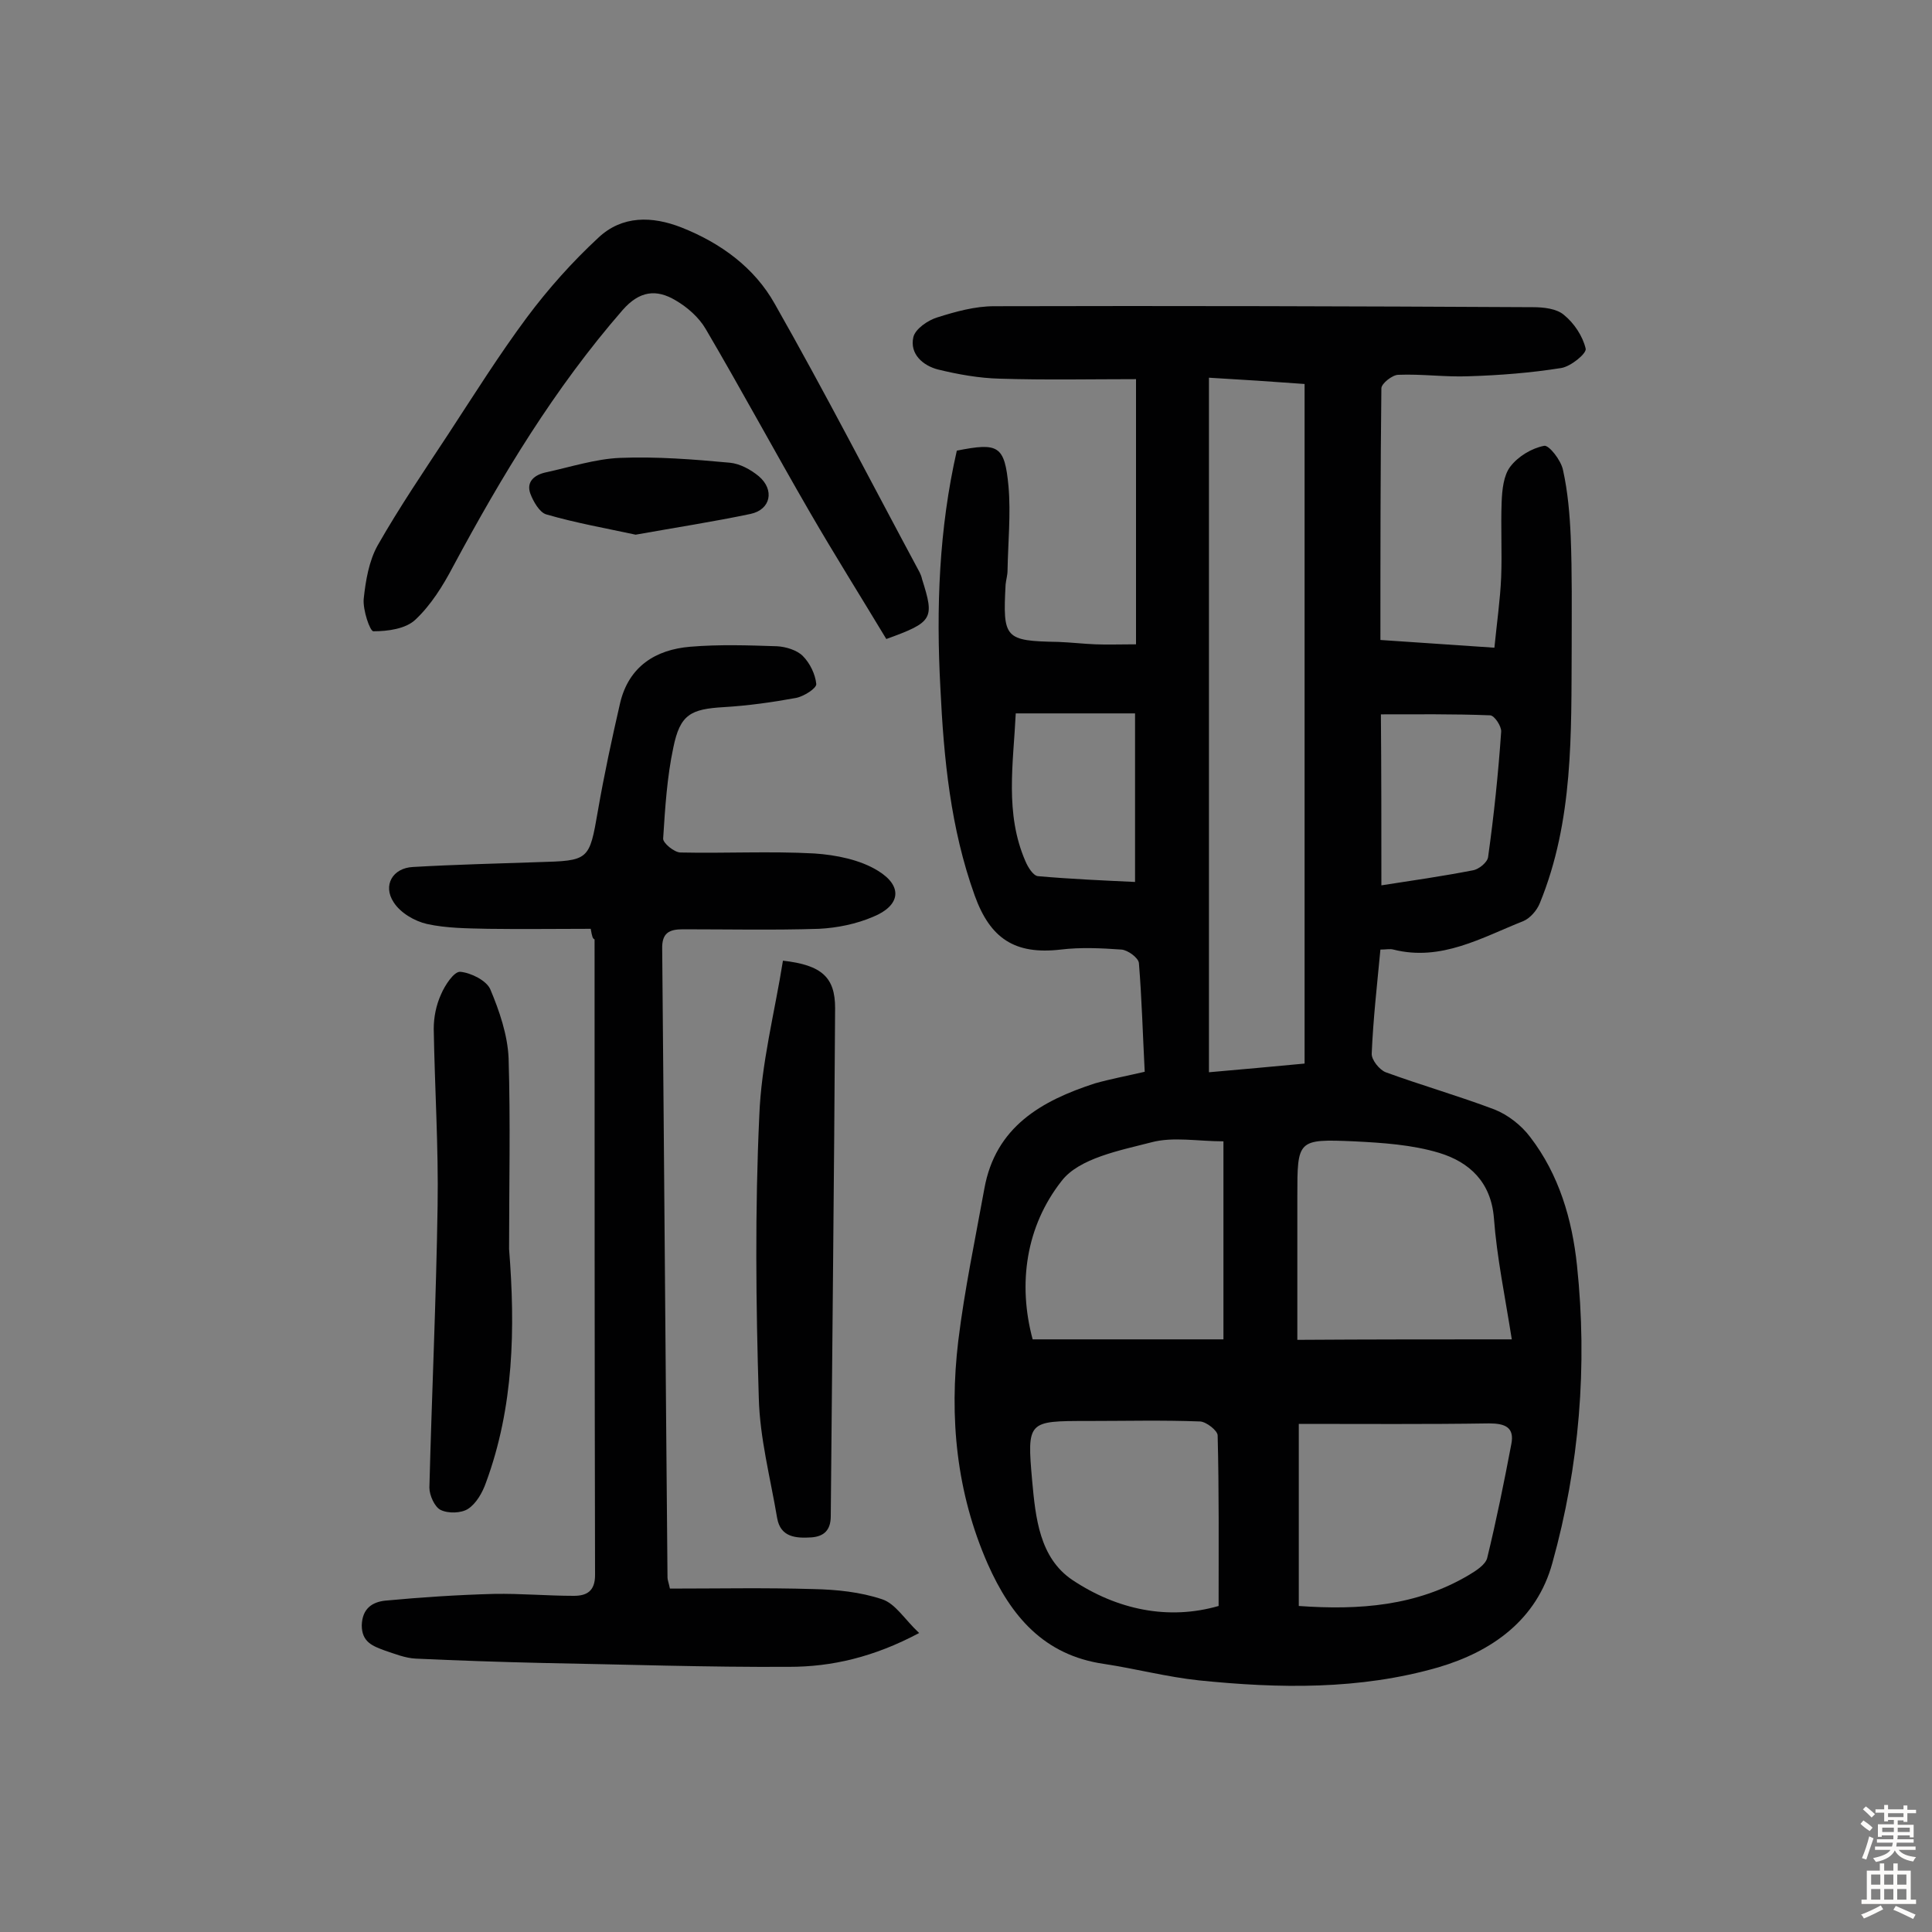 <svg enable-background="new 0 0 400 400" viewBox="0 0 400 400" xmlns="http://www.w3.org/2000/svg"><rect x="0" y="0" width="400" height="400" fill="#808080" stroke="none"/><g fill="#010102"><path d="m237 221.9c-.4-7.7-.6-15.1-1.2-22.5-.1-1.1-2.3-2.7-3.6-2.8-4.2-.3-8.5-.5-12.6 0-9.5 1.1-14.6-2.3-17.8-11.2-5-13.9-6.4-28.3-7.1-42.9-.9-16.6-.3-33 3.4-49.2 8.6-1.7 9.9-1.1 10.7 7.4.5 5.7-.1 11.6-.2 17.4 0 1-.3 1.9-.4 2.9-.6 11.2-.2 11.7 10.9 11.9 2.6.1 5.2.4 7.7.5s5.1 0 8.4 0c0-18 0-35.7 0-54.9-9.2 0-18.7.2-28.2-.1-4.3-.1-8.7-.9-12.8-1.9-3.1-.8-5.9-3.2-5.1-6.7.4-1.7 3-3.5 5-4.1 3.8-1.2 7.8-2.3 11.7-2.3 37.2-.1 74.4 0 111.6.2 2.2 0 4.9.3 6.4 1.6 2.1 1.7 3.9 4.4 4.5 7 .2 1-3.1 3.7-5.1 4-6.3 1-12.7 1.5-19.1 1.7-4.8.2-9.7-.5-14.6-.3-1.2 0-3.5 1.8-3.5 2.8-.2 17.2-.2 34.3-.2 52.1 7.2.5 15 1 23.6 1.6.5-5.1 1.2-9.9 1.4-14.6.2-5.2-.1-10.4.1-15.6.1-2.5.4-5.5 1.8-7.3 1.6-2.1 4.4-3.8 7-4.3 1-.2 3.5 3 3.9 5 1 4.5 1.4 9.2 1.6 13.8.3 7.6.2 15.2.2 22.8-.1 18 .4 36-6.6 53.1-.6 1.5-2 3.1-3.4 3.7-8.6 3.4-17 8.4-26.9 5.9-.7-.2-1.5 0-2.7 0-.7 7.4-1.5 14.4-1.8 21.5-.1 1.3 1.6 3.4 2.9 3.9 7.4 2.7 15.1 4.9 22.5 7.7 2.8 1.1 5.6 3.3 7.4 5.7 6 7.8 8.7 17.1 9.7 26.6 2.2 20.8.5 41.5-5.1 61.6-3.2 11.7-12.4 18.3-23.6 21.6-16.3 4.7-33 4.4-49.6 2.7-6.6-.7-13-2.4-19.6-3.4-12.5-1.8-19.3-9.9-24.1-20.7-6.5-14.8-8-30.3-6.1-46.2 1.3-10.6 3.5-21 5.4-31.5 2.3-12.8 11.8-18.2 22.9-21.8 3.2-.9 6.4-1.5 10.3-2.4zm13.3-143.7v143.8c6.8-.6 13.5-1.2 19.8-1.8 0-47.2 0-93.9 0-140.7-6.8-.5-12.8-.9-19.8-1.3zm62.7 199.1c-1.4-8.9-3.1-17-3.7-25.1-.6-7.5-5.1-11.6-11.3-13.5-5.6-1.7-11.7-2.1-17.7-2.4-11.7-.5-11.7-.3-11.7 11.4v29.7c15-.1 29.5-.1 44.4-.1zm-59.7-41c-5.3 0-10.4-1-14.9.2-6.6 1.7-15 3.3-18.6 8-7.4 9.4-9.1 21.3-6 32.8h39.5c0-14 0-27.2 0-41zm15.6 58.5v37.7c12.6.9 24.4 0 35.2-6.4 1.5-.9 3.4-2.1 3.8-3.5 1.9-7.8 3.5-15.7 5-23.6.7-3.5-1.3-4.3-4.6-4.3-13 .2-25.9.1-39.4.1zm-16.6 37.7c0-12.3.1-23.8-.2-35.3 0-1-2.3-2.8-3.6-2.9-7.8-.3-15.6-.1-23.4-.1-12.3 0-12.5 0-11.4 12.4.7 7.6 1.5 15.9 8.3 20.5 9.3 6.2 19.9 8.4 30.3 5.4zm-42-184.8c-.5 10.4-2.3 20.7 2 30.6.5 1.2 1.6 3 2.6 3.1 6.8.6 13.7.9 20.1 1.2 0-12.2 0-23.6 0-34.9-8.6 0-16.4 0-24.7 0zm75.7 35.6c6.5-1 12.7-1.9 18.9-3.1 1.3-.2 3.1-1.7 3.2-2.8 1.2-8.6 2.1-17.2 2.7-25.9.1-1.1-1.4-3.4-2.3-3.4-7.5-.3-15.1-.2-22.6-.2.1 11.9.1 23.6.1 35.4z"/><path d="m122.3 192.3c-7.1 0-14.2.1-21.3 0-4.2-.1-8.5-.1-12.6-1-2.6-.6-5.5-2.3-6.9-4.5-2.3-3.5-.2-7.1 4-7.3 8.6-.5 17.2-.7 25.8-1 10.7-.3 10.7-.3 12.5-10.7 1.3-7.5 2.9-14.9 4.6-22.3 1.8-7.5 7.3-11 14.5-11.6 6-.5 12-.3 18-.1 1.8.1 4.1.8 5.3 2 1.5 1.5 2.6 3.8 2.8 5.8.1.9-2.6 2.6-4.2 2.9-4.9.9-9.9 1.6-14.9 1.9-6.9.4-9.1 1.5-10.5 8.4-1.3 6.1-1.7 12.5-2.1 18.8-.1.9 2.3 2.9 3.6 2.9 9.2.2 18.5-.3 27.7.2 4.5.3 9.5 1.3 13.2 3.6 5.2 3.2 4.6 7.2-1 9.5-3.5 1.5-7.4 2.3-11.2 2.5-9.4.3-18.8.1-28.2.1-2.8 0-4.4.7-4.3 4.1.4 43.4.7 86.7 1.1 130.1 0 .5.2.9.5 2.3 9.8 0 19.8-.2 29.7.1 4.8.1 9.7.6 14.2 2.1 2.8.9 4.7 4.2 7.7 7-9.4 5-18.1 7-26.9 7-17 .1-34.1-.5-51.1-.8-8.7-.2-17.5-.5-26.2-.9-2.2-.1-4.4-1-6.5-1.7-2.4-.9-4.7-1.7-4.7-5.2.1-3.5 2.2-4.8 4.8-5.1 7.5-.7 15-1.2 22.6-1.4 5.5-.1 11 .4 16.5.4 2.6 0 4.4-.9 4.4-4.3-.1-43.9-.1-87.7-.1-131.6-.4-.2-.5-.5-.8-2.2z"/><path d="m183.5 132.3c-5.3-8.8-10.7-17.4-15.8-26.2-7.3-12.6-14.2-25.4-21.6-38-1.4-2.4-3.8-4.5-6.2-5.9-4-2.4-7.5-2-11 2-14.1 16.2-25 34.3-35.1 53.1-2.1 4-4.6 8-7.8 11-2 1.9-5.7 2.4-8.7 2.4-.7 0-2.2-4.4-2-6.7.4-3.8 1.1-7.9 2.9-11.1 4.5-7.9 9.6-15.4 14.6-23 5.3-8.1 10.5-16.4 16.3-24.2 4.4-5.9 9.4-11.5 14.8-16.5 4.9-4.6 11.1-4.5 17.2-2.1 8.1 3.2 15.1 8.3 19.3 15.8 10.4 18.3 20 37 30 55.6.2.4.4.9.5 1.4 2.6 8.2 2.3 8.9-7.4 12.4z"/><path d="m162.1 198.9c8.1.9 10.8 3.5 10.8 9.8-.2 35.1-.6 70.1-.9 105.2 0 2.9-1.4 4.2-4 4.4-3.2.2-6.4 0-7.1-4-1.4-8.3-3.6-16.6-3.8-24.9-.6-19.4-.8-38.9.1-58.3.4-10.9 3.2-21.5 4.9-32.2z"/><path d="m105.4 258.6c1.3 16.4 1 32.7-4.8 48.4-.7 2-2 4.3-3.7 5.4-1.4.9-4.1 1-5.7.2-1.2-.6-2.3-3-2.3-4.6.5-19.4 1.4-38.8 1.7-58.3.2-12.2-.6-24.5-.8-36.7 0-2.4.5-4.9 1.5-7.1.8-1.9 2.7-4.8 4-4.7 2.2.2 5.4 1.8 6.2 3.6 1.9 4.5 3.6 9.5 3.8 14.3.4 13.2.1 26.4.1 39.5z"/><path d="m131.6 110.7c-6-1.3-12.3-2.4-18.5-4.2-1.4-.4-2.7-2.7-3.3-4.3-.9-2.5.9-3.9 3.2-4.4 5.1-1.1 10.3-2.8 15.4-3 7.5-.3 15.2.3 22.7 1 2.1.2 4.3 1.4 6 2.8 3.3 2.8 2.5 6.9-1.7 7.8-7.6 1.6-15.4 2.8-23.8 4.3z"/></g><path d="m385.2 377.6.6-.7c.6.4 1.3.9 1.9 1.5l-.6.7c-.8-.5-1.4-1-1.9-1.5zm.3 7.1c.6-1.4 1.1-2.9 1.5-4.5.3.1.6.3.9.4-.5 1.4-1 2.9-1.5 4.4zm.2-10.1.6-.6c.7.5 1.3 1.1 1.9 1.6l-.7.7c-.6-.6-1.2-1.2-1.8-1.7zm8.4-.8h.8v.9h1.8v.7h-1.8v1.8h-.8v-.3h-1.2v.9h3.3v2.6h-.8v-.4h-2.5c0 .3 0 .6-.1.8h3.4v.7h-3.5c0 .3-.1.6-.1.8h4v.7h-3.5c.7.9 1.9 1.3 3.6 1.5-.2.2-.4.5-.6.9-1.9-.3-3.2-1.1-3.8-2.3-.5 1.1-1.8 2-3.9 2.4-.2-.3-.4-.5-.6-.8 1.9-.4 3.1-.9 3.6-1.7h-3.2v-.7h3.5c.1-.2.1-.5.2-.8h-3.3v-.7h3.4c0-.2 0-.5 0-.8h-2.4v.3h-.8v-2.6h3.3v-.9h-1.2v.3h-.8v-1.8h-1.8v-.7h1.8v-.9h.8v.9h3.2zm-4.4 5.5h2.4c0-.3 0-.6 0-.9h-2.4zm1.2-3.1h3.2v-.8h-3.2zm4.4 2.2h-2.4v.9h2.5v-.9z" fill="#fcfbfa"/><path d="m389.2 385.8h.9v1.5h1.9v-1.5h.9v1.5h2.7v6h1.1v.9h-11.3v-.9h1.1v-6h2.7zm.2 8.7.5.8c-1.2.6-2.5 1.3-4 1.9-.2-.3-.3-.6-.6-.8 1.6-.6 3-1.3 4.1-1.9zm-2-4.3h1.9v-2.1h-1.9zm0 3.1h1.9v-2.2h-1.9zm2.7-3.1h1.9v-2.1h-1.9zm0 3.1h1.9v-2.2h-1.9zm2.4 1.3c1.4.6 2.7 1.2 4.1 1.8l-.5.9c-1.5-.7-2.8-1.4-4.1-1.9zm2.2-6.5h-1.9v2.1h1.9zm-1.9 5.2h1.9v-2.2h-1.9z" fill="#fcfbfa"/></svg>